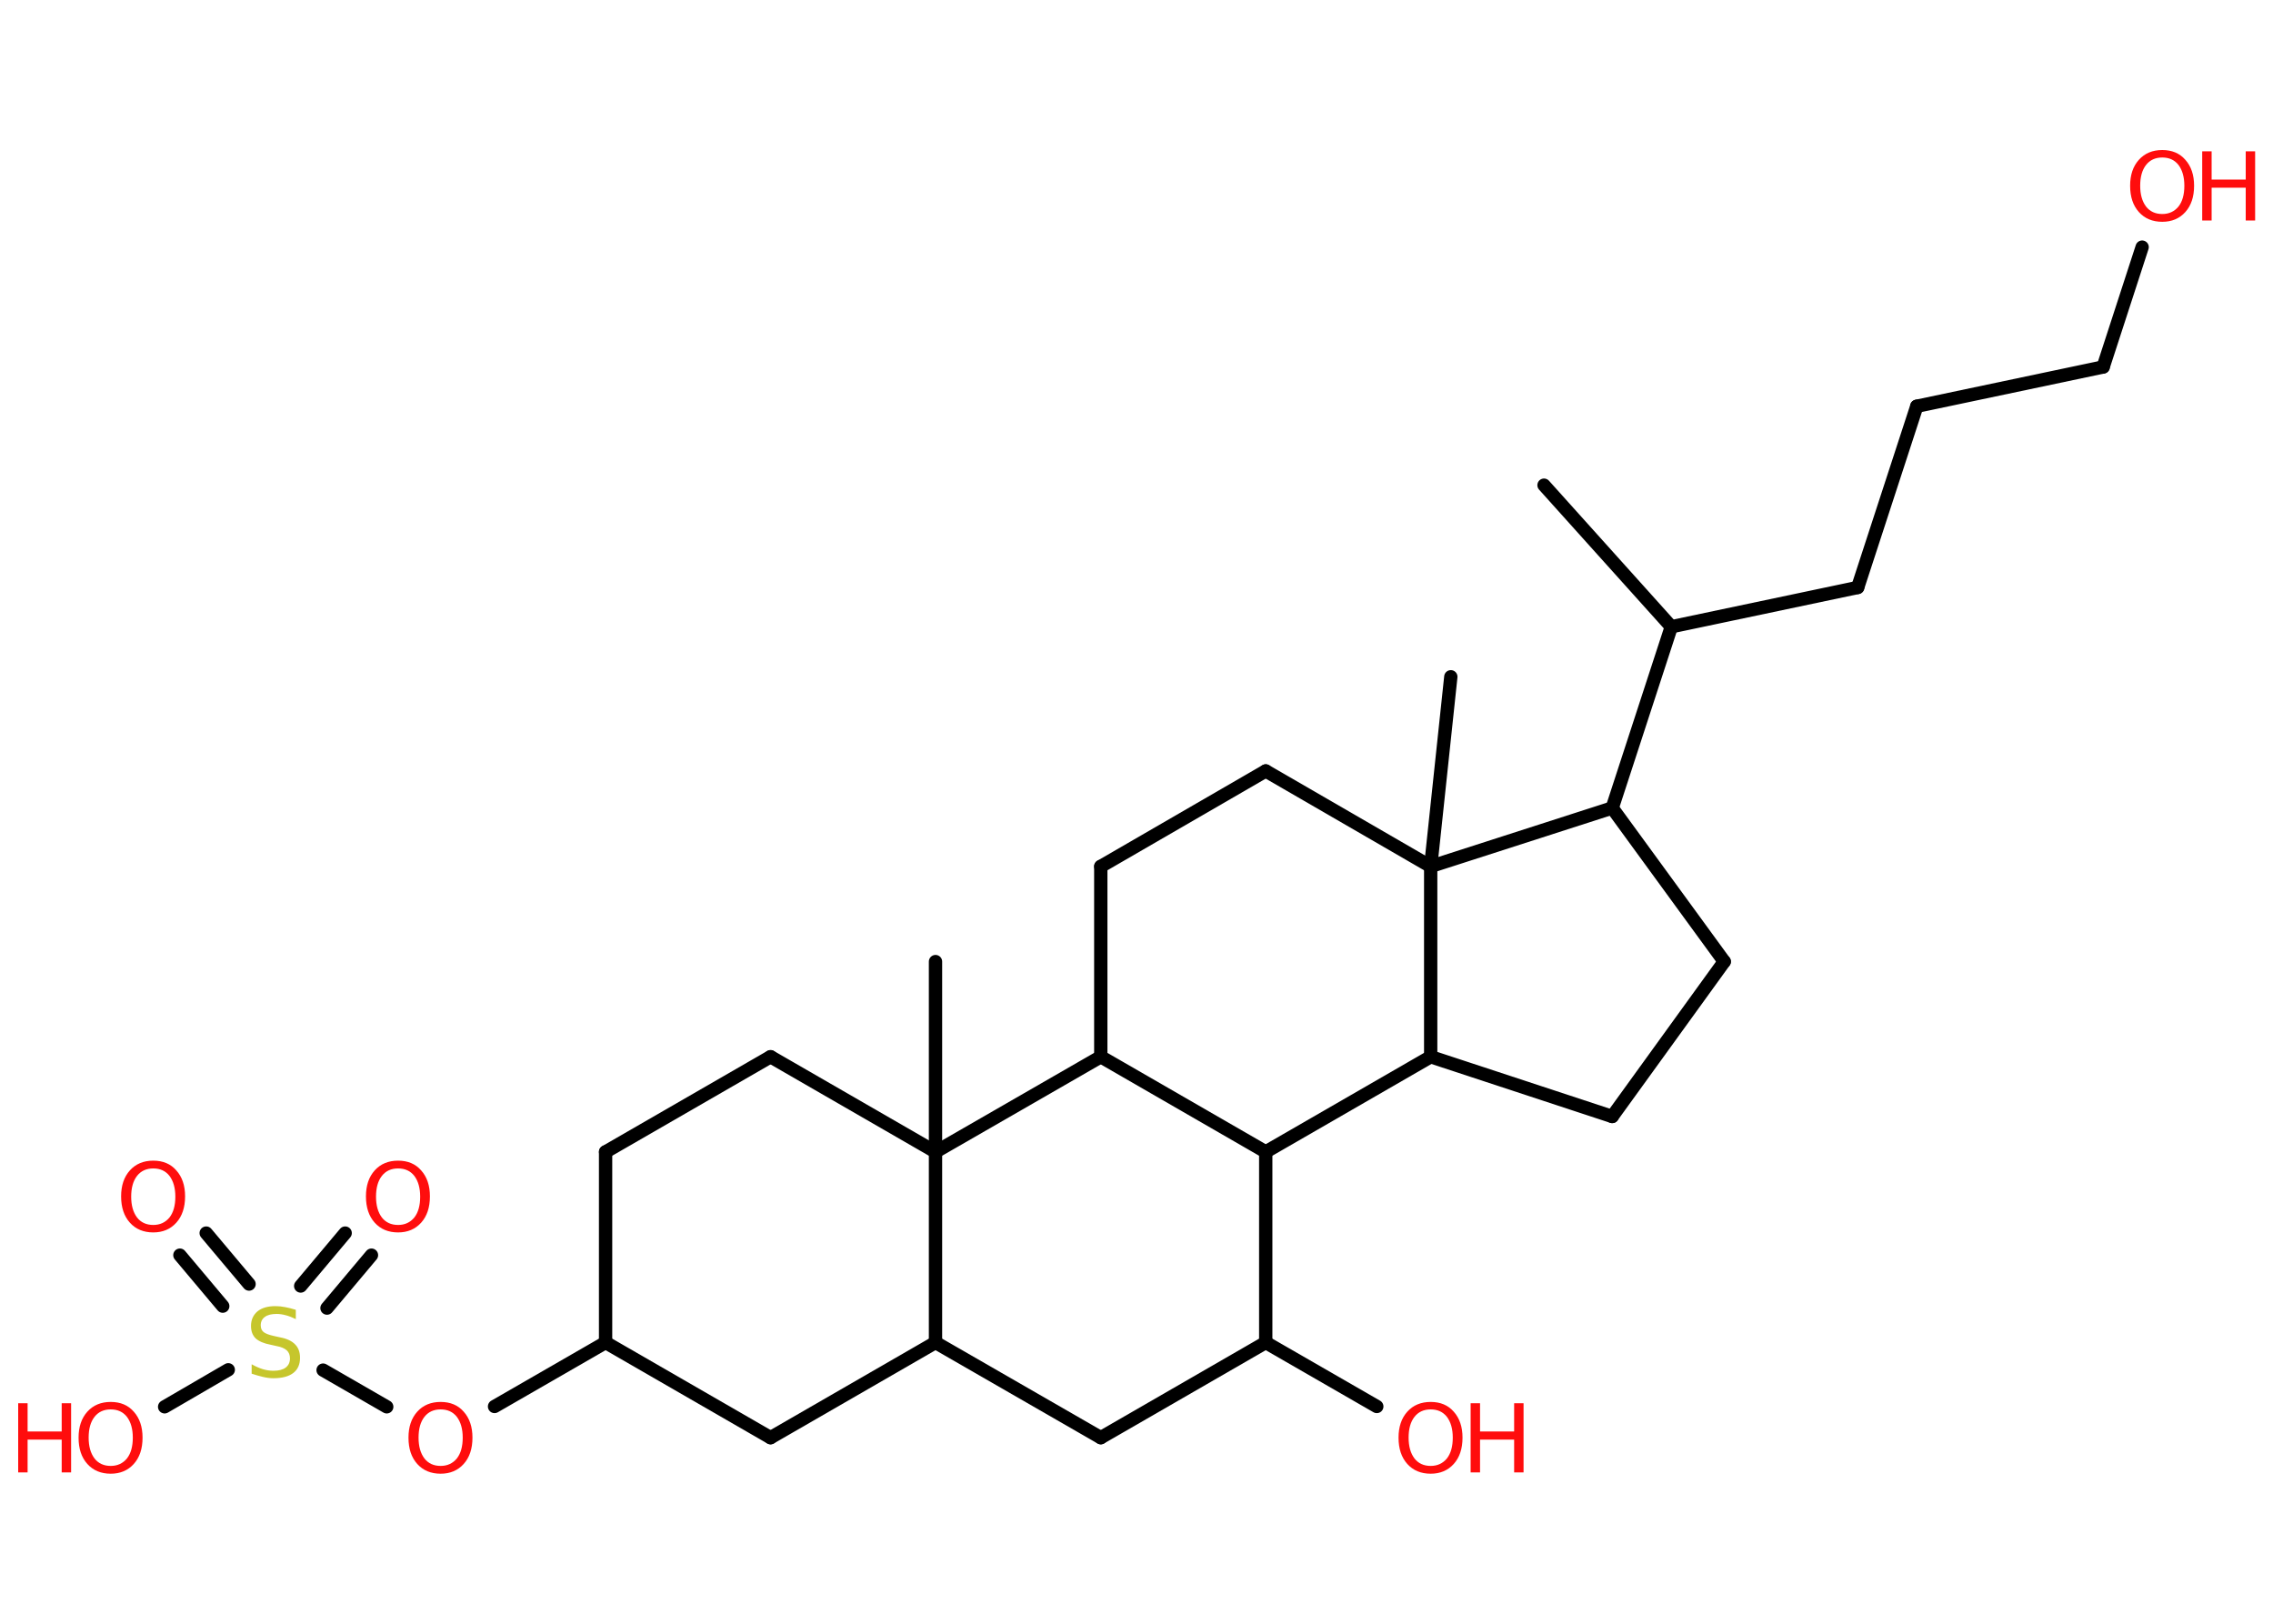 <?xml version='1.0' encoding='UTF-8'?>
<!DOCTYPE svg PUBLIC "-//W3C//DTD SVG 1.1//EN" "http://www.w3.org/Graphics/SVG/1.1/DTD/svg11.dtd">
<svg version='1.2' xmlns='http://www.w3.org/2000/svg' xmlns:xlink='http://www.w3.org/1999/xlink' width='70.0mm' height='50.0mm' viewBox='0 0 70.0 50.0'>
  <desc>Generated by the Chemistry Development Kit (http://github.com/cdk)</desc>
  <g stroke-linecap='round' stroke-linejoin='round' stroke='#000000' stroke-width='.41' fill='#FF0D0D'>
    <rect x='.0' y='.0' width='70.0' height='50.0' fill='#FFFFFF' stroke='none'/>
    <g id='mol1' class='mol'>
      <line id='mol1bnd1' class='bond' x1='47.55' y1='14.94' x2='51.47' y2='19.3'/>
      <line id='mol1bnd2' class='bond' x1='51.47' y1='19.3' x2='57.21' y2='18.09'/>
      <line id='mol1bnd3' class='bond' x1='57.21' y1='18.09' x2='59.03' y2='12.51'/>
      <line id='mol1bnd4' class='bond' x1='59.03' y1='12.51' x2='64.77' y2='11.3'/>
      <line id='mol1bnd5' class='bond' x1='64.77' y1='11.3' x2='65.97' y2='7.61'/>
      <line id='mol1bnd6' class='bond' x1='51.47' y1='19.3' x2='49.65' y2='24.88'/>
      <line id='mol1bnd7' class='bond' x1='49.65' y1='24.88' x2='53.1' y2='29.61'/>
      <line id='mol1bnd8' class='bond' x1='53.1' y1='29.61' x2='49.65' y2='34.38'/>
      <line id='mol1bnd9' class='bond' x1='49.65' y1='34.38' x2='44.06' y2='32.54'/>
      <line id='mol1bnd10' class='bond' x1='44.06' y1='32.54' x2='38.98' y2='35.47'/>
      <line id='mol1bnd11' class='bond' x1='38.98' y1='35.47' x2='38.98' y2='41.34'/>
      <line id='mol1bnd12' class='bond' x1='38.98' y1='41.34' x2='42.4' y2='43.31'/>
      <line id='mol1bnd13' class='bond' x1='38.98' y1='41.34' x2='33.9' y2='44.27'/>
      <line id='mol1bnd14' class='bond' x1='33.9' y1='44.27' x2='28.81' y2='41.34'/>
      <line id='mol1bnd15' class='bond' x1='28.81' y1='41.34' x2='23.73' y2='44.27'/>
      <line id='mol1bnd16' class='bond' x1='23.73' y1='44.27' x2='18.65' y2='41.34'/>
      <line id='mol1bnd17' class='bond' x1='18.65' y1='41.34' x2='15.23' y2='43.31'/>
      <line id='mol1bnd18' class='bond' x1='11.91' y1='43.32' x2='9.95' y2='42.19'/>
      <g id='mol1bnd19' class='bond'>
        <line x1='9.26' y1='39.6' x2='10.63' y2='37.97'/>
        <line x1='10.07' y1='40.28' x2='11.44' y2='38.65'/>
      </g>
      <g id='mol1bnd20' class='bond'>
        <line x1='6.86' y1='40.22' x2='5.54' y2='38.65'/>
        <line x1='7.67' y1='39.54' x2='6.35' y2='37.97'/>
      </g>
      <line id='mol1bnd21' class='bond' x1='7.03' y1='42.18' x2='5.07' y2='43.32'/>
      <line id='mol1bnd22' class='bond' x1='18.65' y1='41.34' x2='18.65' y2='35.47'/>
      <line id='mol1bnd23' class='bond' x1='18.65' y1='35.47' x2='23.73' y2='32.54'/>
      <line id='mol1bnd24' class='bond' x1='23.73' y1='32.54' x2='28.81' y2='35.47'/>
      <line id='mol1bnd25' class='bond' x1='28.81' y1='41.34' x2='28.81' y2='35.47'/>
      <line id='mol1bnd26' class='bond' x1='28.81' y1='35.47' x2='28.81' y2='29.61'/>
      <line id='mol1bnd27' class='bond' x1='28.81' y1='35.47' x2='33.9' y2='32.54'/>
      <line id='mol1bnd28' class='bond' x1='38.98' y1='35.47' x2='33.9' y2='32.54'/>
      <line id='mol1bnd29' class='bond' x1='33.9' y1='32.54' x2='33.9' y2='26.68'/>
      <line id='mol1bnd30' class='bond' x1='33.9' y1='26.68' x2='38.98' y2='23.74'/>
      <line id='mol1bnd31' class='bond' x1='38.98' y1='23.74' x2='44.06' y2='26.68'/>
      <line id='mol1bnd32' class='bond' x1='49.65' y1='24.88' x2='44.06' y2='26.68'/>
      <line id='mol1bnd33' class='bond' x1='44.06' y1='32.54' x2='44.06' y2='26.68'/>
      <line id='mol1bnd34' class='bond' x1='44.06' y1='26.68' x2='44.68' y2='20.84'/>
      <g id='mol1atm6' class='atom'>
        <path d='M66.59 4.85q-.32 .0 -.5 .23q-.18 .23 -.18 .64q.0 .4 .18 .64q.18 .23 .5 .23q.31 .0 .5 -.23q.18 -.23 .18 -.64q.0 -.4 -.18 -.64q-.18 -.23 -.5 -.23zM66.59 4.62q.45 .0 .71 .3q.27 .3 .27 .8q.0 .51 -.27 .81q-.27 .3 -.71 .3q-.45 .0 -.72 -.3q-.27 -.3 -.27 -.81q.0 -.5 .27 -.8q.27 -.3 .72 -.3z' stroke='none'/>
        <path d='M67.82 4.66h.29v.87h1.05v-.87h.29v2.13h-.29v-1.01h-1.05v1.01h-.29v-2.13z' stroke='none'/>
      </g>
      <g id='mol1atm13' class='atom'>
        <path d='M44.06 43.4q-.32 .0 -.5 .23q-.18 .23 -.18 .64q.0 .4 .18 .64q.18 .23 .5 .23q.31 .0 .5 -.23q.18 -.23 .18 -.64q.0 -.4 -.18 -.64q-.18 -.23 -.5 -.23zM44.06 43.17q.45 .0 .71 .3q.27 .3 .27 .8q.0 .51 -.27 .81q-.27 .3 -.71 .3q-.45 .0 -.72 -.3q-.27 -.3 -.27 -.81q.0 -.5 .27 -.8q.27 -.3 .72 -.3z' stroke='none'/>
        <path d='M45.29 43.21h.29v.87h1.05v-.87h.29v2.13h-.29v-1.01h-1.05v1.01h-.29v-2.13z' stroke='none'/>
      </g>
      <path id='mol1atm18' class='atom' d='M13.57 43.4q-.32 .0 -.5 .23q-.18 .23 -.18 .64q.0 .4 .18 .64q.18 .23 .5 .23q.31 .0 .5 -.23q.18 -.23 .18 -.64q.0 -.4 -.18 -.64q-.18 -.23 -.5 -.23zM13.57 43.17q.45 .0 .71 .3q.27 .3 .27 .8q.0 .51 -.27 .81q-.27 .3 -.71 .3q-.45 .0 -.72 -.3q-.27 -.3 -.27 -.81q.0 -.5 .27 -.8q.27 -.3 .72 -.3z' stroke='none'/>
      <path id='mol1atm19' class='atom' d='M9.11 40.34v.28q-.16 -.08 -.31 -.12q-.15 -.04 -.28 -.04q-.24 .0 -.36 .09q-.13 .09 -.13 .26q.0 .14 .09 .21q.09 .07 .32 .12l.18 .04q.32 .06 .47 .22q.15 .15 .15 .41q.0 .31 -.21 .47q-.21 .16 -.61 .16q-.15 .0 -.32 -.04q-.17 -.04 -.35 -.1v-.29q.18 .1 .34 .15q.17 .05 .33 .05q.25 .0 .38 -.1q.13 -.1 .13 -.28q.0 -.16 -.1 -.25q-.1 -.09 -.31 -.13l-.18 -.04q-.32 -.06 -.47 -.2q-.14 -.14 -.14 -.38q.0 -.28 .2 -.45q.2 -.16 .55 -.16q.15 .0 .3 .03q.16 .03 .32 .08z' stroke='none' fill='#C6C62C'/>
      <path id='mol1atm20' class='atom' d='M12.26 35.98q-.32 .0 -.5 .23q-.18 .23 -.18 .64q.0 .4 .18 .64q.18 .23 .5 .23q.31 .0 .5 -.23q.18 -.23 .18 -.64q.0 -.4 -.18 -.64q-.18 -.23 -.5 -.23zM12.26 35.74q.45 .0 .71 .3q.27 .3 .27 .8q.0 .51 -.27 .81q-.27 .3 -.71 .3q-.45 .0 -.72 -.3q-.27 -.3 -.27 -.81q.0 -.5 .27 -.8q.27 -.3 .72 -.3z' stroke='none'/>
      <path id='mol1atm21' class='atom' d='M4.72 35.98q-.32 .0 -.5 .23q-.18 .23 -.18 .64q.0 .4 .18 .64q.18 .23 .5 .23q.31 .0 .5 -.23q.18 -.23 .18 -.64q.0 -.4 -.18 -.64q-.18 -.23 -.5 -.23zM4.72 35.74q.45 .0 .71 .3q.27 .3 .27 .8q.0 .51 -.27 .81q-.27 .3 -.71 .3q-.45 .0 -.72 -.3q-.27 -.3 -.27 -.81q.0 -.5 .27 -.8q.27 -.3 .72 -.3z' stroke='none'/>
      <g id='mol1atm22' class='atom'>
        <path d='M3.41 43.4q-.32 .0 -.5 .23q-.18 .23 -.18 .64q.0 .4 .18 .64q.18 .23 .5 .23q.31 .0 .5 -.23q.18 -.23 .18 -.64q.0 -.4 -.18 -.64q-.18 -.23 -.5 -.23zM3.41 43.17q.45 .0 .71 .3q.27 .3 .27 .8q.0 .51 -.27 .81q-.27 .3 -.71 .3q-.45 .0 -.72 -.3q-.27 -.3 -.27 -.81q.0 -.5 .27 -.8q.27 -.3 .72 -.3z' stroke='none'/>
        <path d='M.56 43.21h.29v.87h1.05v-.87h.29v2.13h-.29v-1.01h-1.05v1.01h-.29v-2.13z' stroke='none'/>
      </g>
    </g>
  </g>
</svg>
